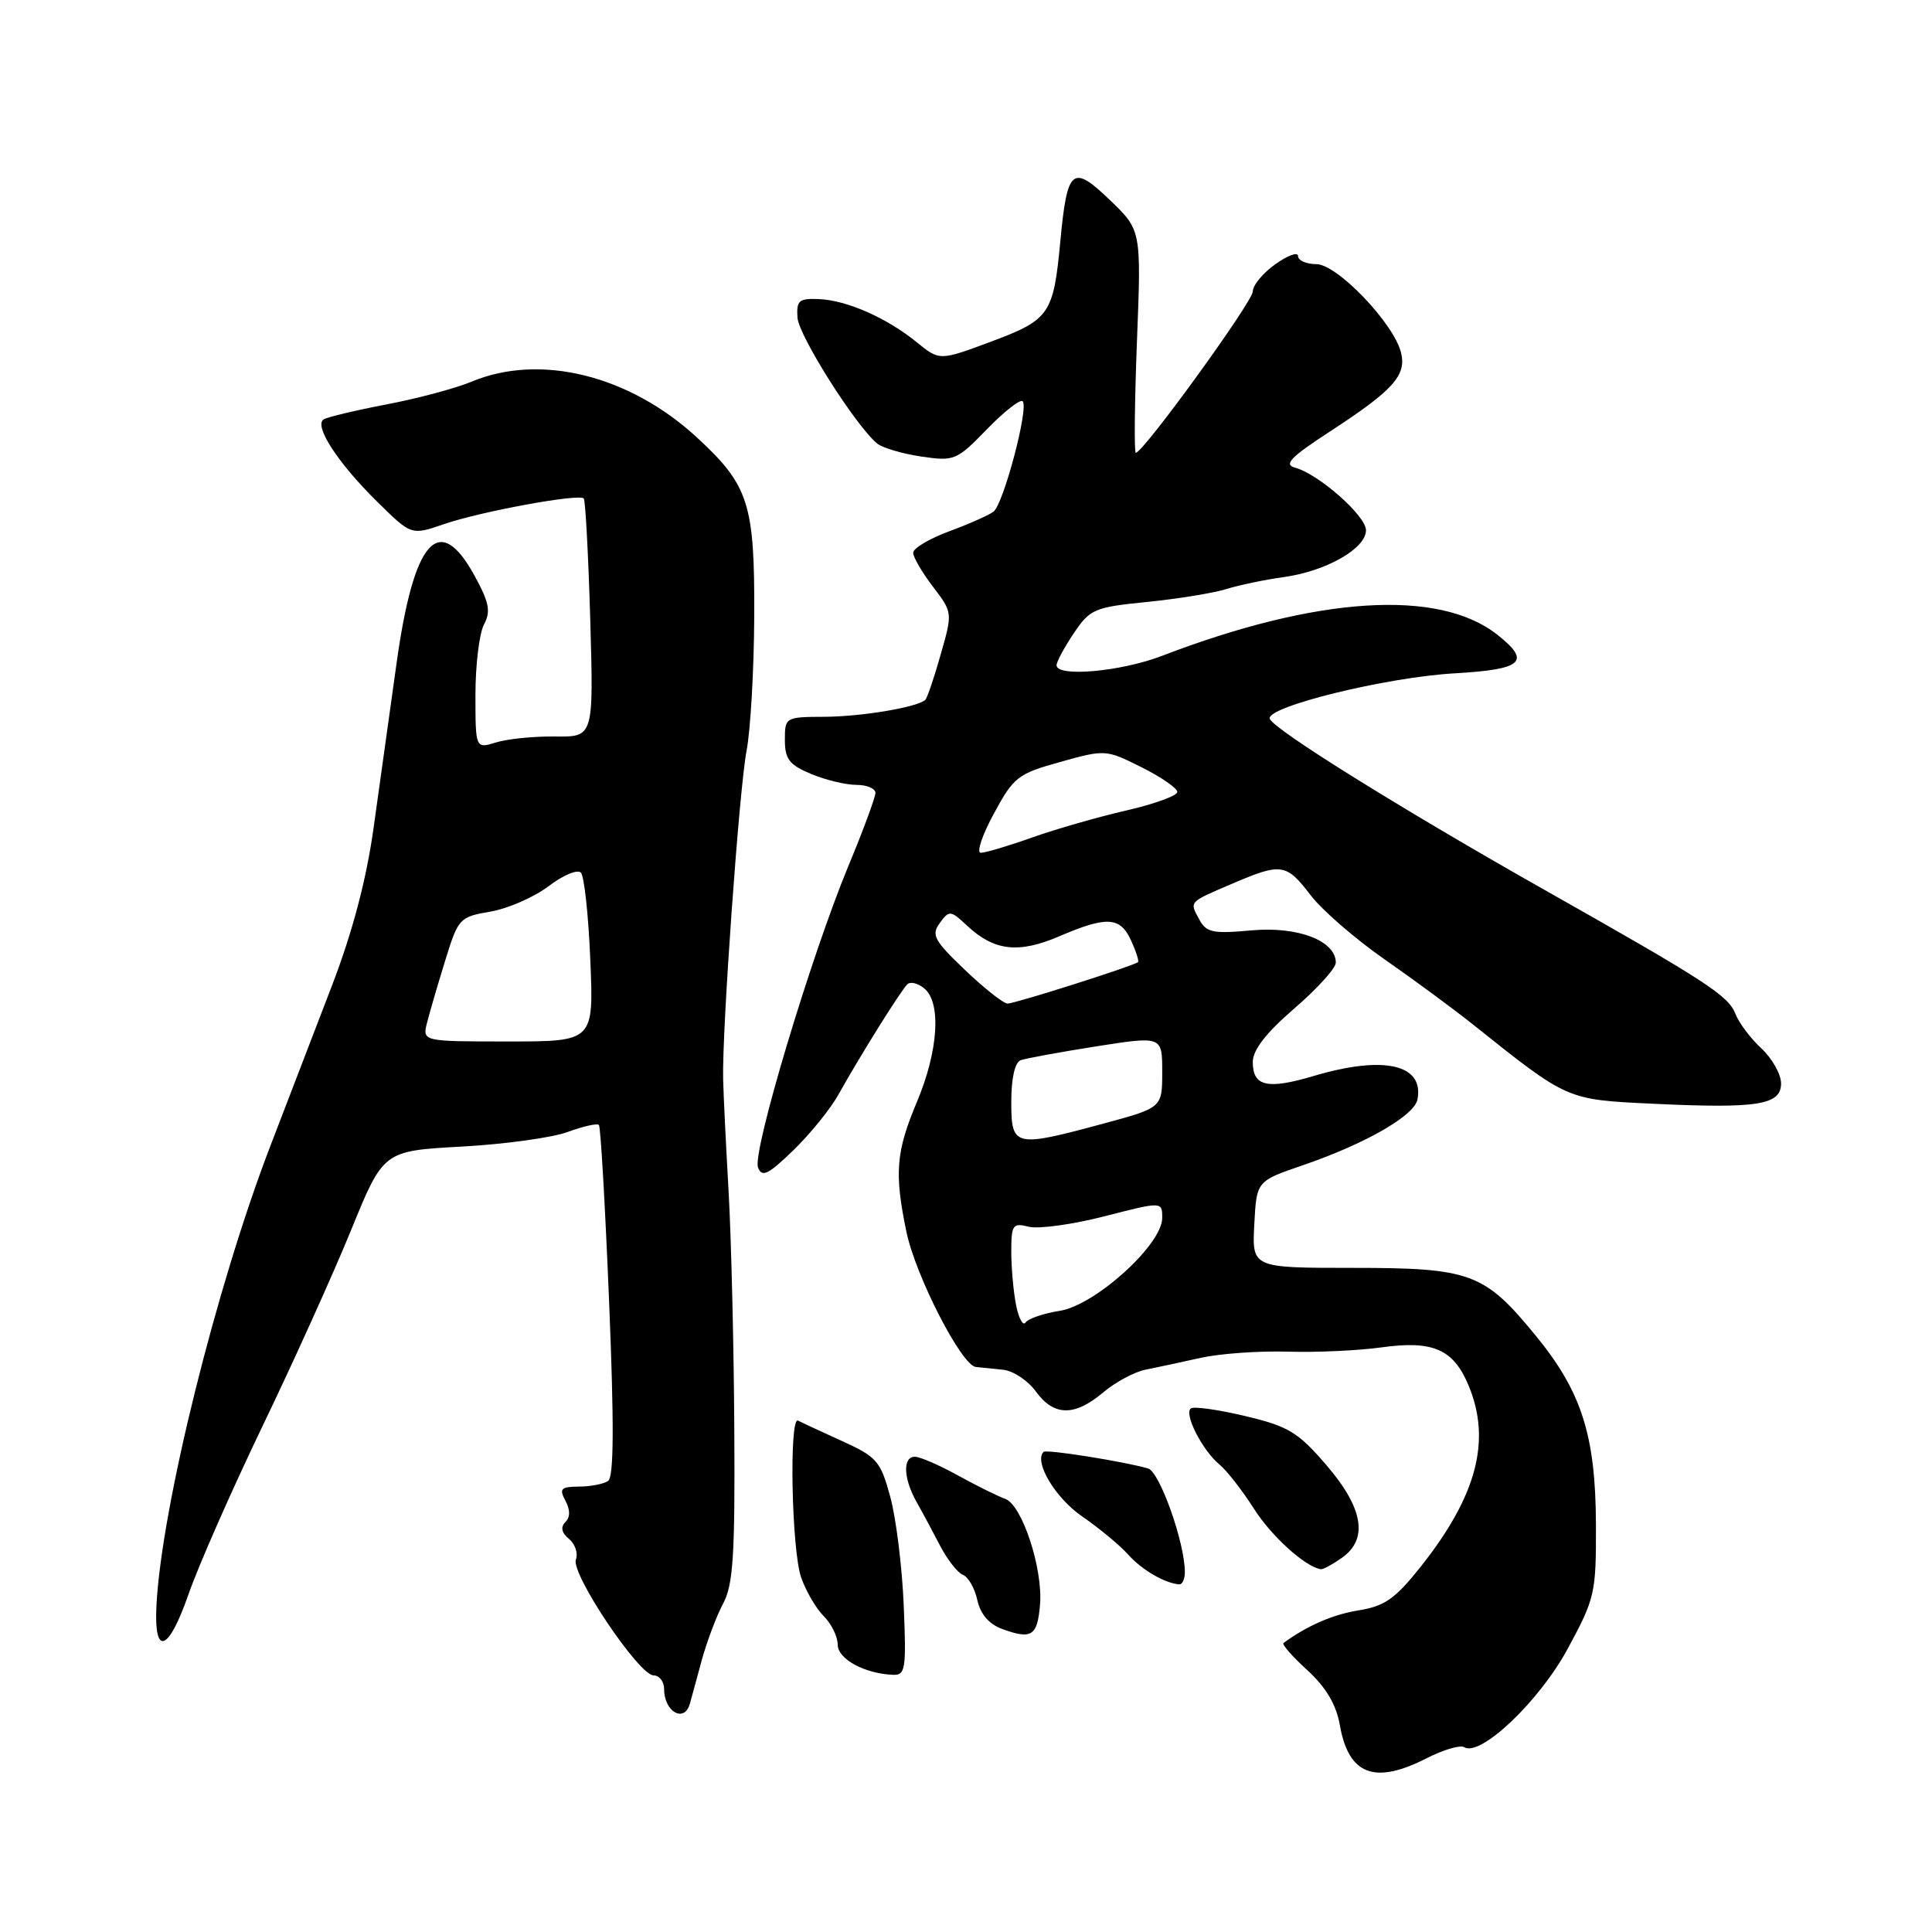 <?xml version="1.0" encoding="UTF-8" standalone="no"?>
<!DOCTYPE svg PUBLIC "-//W3C//DTD SVG 1.1//EN" "http://www.w3.org/Graphics/SVG/1.1/DTD/svg11.dtd" >
<svg xmlns="http://www.w3.org/2000/svg" xmlns:xlink="http://www.w3.org/1999/xlink" version="1.1" viewBox="0 0 256 256">
 <g >
 <path fill="currentColor"
d=" M 189.07 232.96 C 191.27 231.84 193.49 231.19 194.01 231.51 C 196.16 232.84 203.95 225.44 207.71 218.50 C 211.35 211.78 211.50 211.13 211.47 202.00 C 211.43 190.23 209.58 184.41 203.50 176.99 C 196.68 168.66 194.90 168.00 179.22 168.00 C 165.90 168.00 165.90 168.00 166.20 162.25 C 166.50 156.50 166.50 156.50 172.58 154.42 C 180.88 151.58 187.41 147.84 187.82 145.69 C 188.72 141.03 183.37 139.81 174.08 142.57 C 167.92 144.40 166.00 143.96 166.00 140.72 C 166.00 139.13 167.75 136.87 171.50 133.63 C 174.53 131.02 177.00 128.29 177.00 127.56 C 177.00 124.65 171.97 122.72 165.83 123.28 C 160.69 123.75 159.84 123.57 158.90 121.82 C 157.61 119.41 157.43 119.60 163.35 117.06 C 169.78 114.31 170.45 114.41 173.65 118.60 C 175.16 120.58 179.57 124.41 183.45 127.11 C 187.33 129.81 192.61 133.70 195.19 135.76 C 207.80 145.82 207.53 145.70 219.00 146.25 C 232.92 146.91 236.00 146.42 236.00 143.56 C 236.00 142.34 234.83 140.26 233.39 138.92 C 231.96 137.59 230.42 135.54 229.97 134.38 C 229.02 131.92 226.22 130.10 204.65 117.91 C 185.68 107.19 168.70 96.61 168.25 95.24 C 167.72 93.66 183.69 89.73 192.75 89.22 C 201.81 88.70 202.94 87.67 198.37 84.08 C 190.64 77.99 174.52 79.02 154.01 86.89 C 148.54 89.00 140.00 89.76 140.00 88.15 C 140.00 87.68 141.03 85.77 142.29 83.90 C 144.44 80.70 145.01 80.46 152.01 79.76 C 156.09 79.35 160.80 78.58 162.47 78.06 C 164.14 77.54 167.59 76.81 170.15 76.46 C 175.76 75.67 181.00 72.68 181.00 70.26 C 181.00 68.35 174.74 62.82 171.61 61.97 C 170.06 61.56 170.98 60.59 176.22 57.18 C 184.62 51.71 186.40 49.73 185.64 46.71 C 184.66 42.81 177.17 35.00 174.42 35.00 C 173.09 35.00 172.00 34.52 172.00 33.93 C 172.00 33.34 170.65 33.83 169.00 35.00 C 167.35 36.17 166.00 37.80 166.00 38.62 C 166.00 39.97 151.48 60.00 150.50 60.00 C 150.27 60.00 150.34 53.36 150.65 45.25 C 151.23 30.50 151.23 30.50 147.07 26.51 C 142.09 21.72 141.41 22.29 140.50 31.97 C 139.59 41.63 139.09 42.37 131.34 45.26 C 124.50 47.81 124.50 47.81 121.50 45.37 C 117.53 42.13 112.20 39.78 108.50 39.63 C 105.87 39.52 105.52 39.82 105.67 42.08 C 105.82 44.48 113.38 56.42 116.23 58.77 C 116.93 59.34 119.55 60.12 122.05 60.49 C 126.45 61.14 126.75 61.02 130.77 56.88 C 133.06 54.52 135.19 52.85 135.51 53.17 C 136.35 54.02 132.97 66.79 131.64 67.80 C 131.01 68.27 128.36 69.45 125.75 70.41 C 123.14 71.38 121.00 72.65 121.00 73.24 C 121.00 73.83 122.18 75.85 123.62 77.74 C 126.23 81.16 126.23 81.18 124.65 86.71 C 123.79 89.76 122.87 92.46 122.62 92.72 C 121.63 93.70 114.24 94.95 109.25 94.98 C 104.07 95.00 104.00 95.04 104.00 98.05 C 104.00 100.59 104.59 101.35 107.47 102.55 C 109.38 103.35 112.08 104.00 113.47 104.00 C 114.86 104.00 116.00 104.48 116.00 105.06 C 116.00 105.64 114.38 110.03 112.39 114.81 C 107.44 126.76 99.66 152.68 100.44 154.69 C 100.96 156.05 101.77 155.66 105.12 152.42 C 107.35 150.26 110.05 146.93 111.12 145.00 C 113.87 140.05 119.36 131.26 120.23 130.42 C 120.63 130.03 121.64 130.28 122.48 130.98 C 124.75 132.87 124.34 139.25 121.50 146.00 C 118.72 152.60 118.49 155.44 120.10 163.20 C 121.31 169.05 127.41 180.93 129.30 181.13 C 129.96 181.20 131.59 181.37 132.92 181.50 C 134.25 181.63 136.20 182.93 137.25 184.37 C 139.65 187.67 142.37 187.71 146.18 184.50 C 147.82 183.12 150.36 181.76 151.83 181.48 C 153.30 181.19 156.57 180.49 159.10 179.92 C 161.63 179.36 166.80 178.99 170.60 179.10 C 174.39 179.22 180.01 178.96 183.09 178.53 C 189.86 177.59 192.59 178.78 194.58 183.55 C 197.64 190.86 195.70 198.21 188.24 207.61 C 184.87 211.85 183.47 212.83 180.02 213.38 C 176.61 213.93 173.20 215.41 170.07 217.71 C 169.83 217.89 171.26 219.51 173.24 221.32 C 175.71 223.59 177.05 225.85 177.53 228.56 C 178.70 235.20 182.13 236.51 189.07 232.96 Z  M 91.41 225.75 C 91.61 225.06 92.31 222.47 92.98 220.00 C 93.66 217.53 94.93 214.15 95.81 212.50 C 97.15 210.01 97.40 206.11 97.30 189.50 C 97.24 178.50 96.90 164.32 96.55 158.00 C 96.19 151.68 95.86 144.93 95.82 143.00 C 95.66 136.62 97.95 104.58 98.92 99.50 C 99.45 96.75 99.91 88.72 99.94 81.65 C 100.01 66.75 99.22 64.30 92.35 57.97 C 83.40 49.71 71.55 46.78 62.47 50.58 C 60.39 51.45 55.34 52.80 51.25 53.58 C 47.15 54.36 43.39 55.26 42.89 55.57 C 41.55 56.40 44.76 61.34 49.97 66.47 C 54.50 70.94 54.50 70.94 58.80 69.46 C 63.70 67.77 76.73 65.38 77.35 66.05 C 77.57 66.30 77.96 73.51 78.21 82.07 C 78.66 97.65 78.66 97.65 73.58 97.59 C 70.79 97.55 67.26 97.90 65.75 98.37 C 63.00 99.22 63.00 99.22 63.00 92.04 C 63.00 88.10 63.51 83.92 64.13 82.75 C 65.05 81.03 64.83 79.85 62.90 76.32 C 58.18 67.68 54.82 71.46 52.53 88.00 C 51.65 94.33 50.29 104.09 49.50 109.71 C 48.55 116.52 46.73 123.43 44.04 130.46 C 41.82 136.26 38.14 145.84 35.86 151.75 C 28.65 170.48 21.40 199.71 20.73 212.74 C 20.38 219.56 22.32 218.89 24.97 211.27 C 26.26 207.55 30.67 197.53 34.77 189.00 C 38.88 180.47 44.16 168.78 46.52 163.00 C 50.80 152.50 50.80 152.50 61.15 151.93 C 66.84 151.62 73.18 150.75 75.22 149.99 C 77.27 149.24 79.13 148.82 79.36 149.06 C 79.59 149.30 80.19 159.85 80.71 172.50 C 81.38 188.78 81.34 195.71 80.58 196.23 C 79.98 196.64 78.25 196.98 76.71 196.98 C 74.32 197.00 74.07 197.26 74.92 198.85 C 75.57 200.07 75.57 201.03 74.91 201.69 C 74.25 202.35 74.41 203.10 75.40 203.92 C 76.21 204.59 76.62 205.82 76.31 206.64 C 75.60 208.48 84.66 222.00 86.61 222.00 C 87.37 222.00 88.00 222.82 88.00 223.83 C 88.00 226.83 90.69 228.34 91.41 225.75 Z  M 119.75 212.75 C 119.54 207.66 118.74 201.19 117.97 198.36 C 116.68 193.60 116.21 193.05 111.54 190.93 C 108.77 189.67 106.16 188.46 105.75 188.24 C 104.54 187.59 104.89 205.38 106.15 209.00 C 106.78 210.82 108.13 213.13 109.15 214.15 C 110.17 215.17 111.00 216.86 111.00 217.92 C 111.00 219.82 114.53 221.76 118.32 221.92 C 119.98 221.99 120.10 221.19 119.75 212.75 Z  M 137.81 212.62 C 138.21 207.87 135.43 199.39 133.20 198.61 C 132.27 198.28 129.47 196.90 127.00 195.54 C 124.53 194.17 121.94 193.04 121.25 193.03 C 119.59 192.99 119.69 195.89 121.44 199.00 C 122.22 200.38 123.63 203.00 124.58 204.84 C 125.54 206.68 126.89 208.40 127.60 208.68 C 128.30 208.95 129.16 210.45 129.50 212.02 C 129.92 213.90 131.05 215.21 132.82 215.86 C 136.71 217.27 137.46 216.78 137.81 212.62 Z  M 157.00 208.32 C 157.00 204.42 153.67 195.03 152.13 194.58 C 148.87 193.64 138.65 192.02 138.28 192.38 C 136.97 193.69 139.82 198.47 143.37 200.92 C 145.64 202.48 148.40 204.77 149.50 206.00 C 151.31 208.03 154.31 209.77 156.25 209.94 C 156.66 209.97 157.00 209.24 157.00 208.32 Z  M 177.78 206.44 C 181.34 203.95 180.67 199.85 175.75 194.13 C 172.01 189.78 170.73 189.00 165.06 187.65 C 161.52 186.80 158.26 186.34 157.82 186.61 C 156.80 187.24 159.30 192.18 161.60 194.07 C 162.56 194.86 164.60 197.48 166.14 199.89 C 168.48 203.58 172.98 207.64 175.03 207.93 C 175.32 207.97 176.56 207.30 177.78 206.44 Z  M 134.64 172.96 C 134.29 171.19 134.00 168.00 134.00 165.86 C 134.00 162.28 134.19 162.01 136.33 162.55 C 137.62 162.87 142.12 162.25 146.33 161.17 C 154.00 159.20 154.00 159.20 154.00 161.39 C 154.00 164.91 145.14 172.94 140.43 173.69 C 138.27 174.03 136.23 174.73 135.89 175.24 C 135.56 175.74 134.99 174.72 134.64 172.96 Z  M 134.00 145.97 C 134.00 142.85 134.48 140.76 135.25 140.48 C 135.94 140.24 140.44 139.41 145.25 138.65 C 154.00 137.28 154.00 137.28 154.00 142.03 C 154.00 146.78 154.00 146.78 146.18 148.89 C 134.37 152.08 134.00 151.99 134.00 145.97 Z  M 127.86 128.52 C 123.76 124.61 123.37 123.88 124.53 122.30 C 125.78 120.59 125.95 120.60 128.17 122.68 C 131.74 126.01 134.96 126.38 140.37 124.06 C 146.67 121.36 148.43 121.46 149.88 124.63 C 150.54 126.08 150.95 127.36 150.79 127.49 C 150.15 128.01 134.43 133.00 133.50 132.98 C 132.95 132.96 130.41 130.96 127.86 128.52 Z  M 131.69 107.81 C 134.32 102.95 134.87 102.52 140.50 100.96 C 146.44 99.30 146.55 99.31 151.25 101.66 C 153.86 102.96 156.00 104.44 156.00 104.94 C 156.00 105.43 152.96 106.54 149.25 107.39 C 145.54 108.24 139.92 109.85 136.77 110.97 C 133.63 112.09 130.56 113.00 129.96 113.00 C 129.36 113.00 130.14 110.67 131.69 107.81 Z  M 56.59 135.50 C 56.94 134.12 58.02 130.41 59.00 127.25 C 60.72 121.67 60.89 121.49 65.00 120.79 C 67.32 120.39 70.79 118.87 72.70 117.42 C 74.61 115.96 76.53 115.16 76.97 115.63 C 77.42 116.11 77.98 121.34 78.22 127.25 C 78.67 138.00 78.67 138.00 67.32 138.00 C 55.96 138.00 55.96 138.00 56.59 135.50 Z "/>
</g>
</svg>
